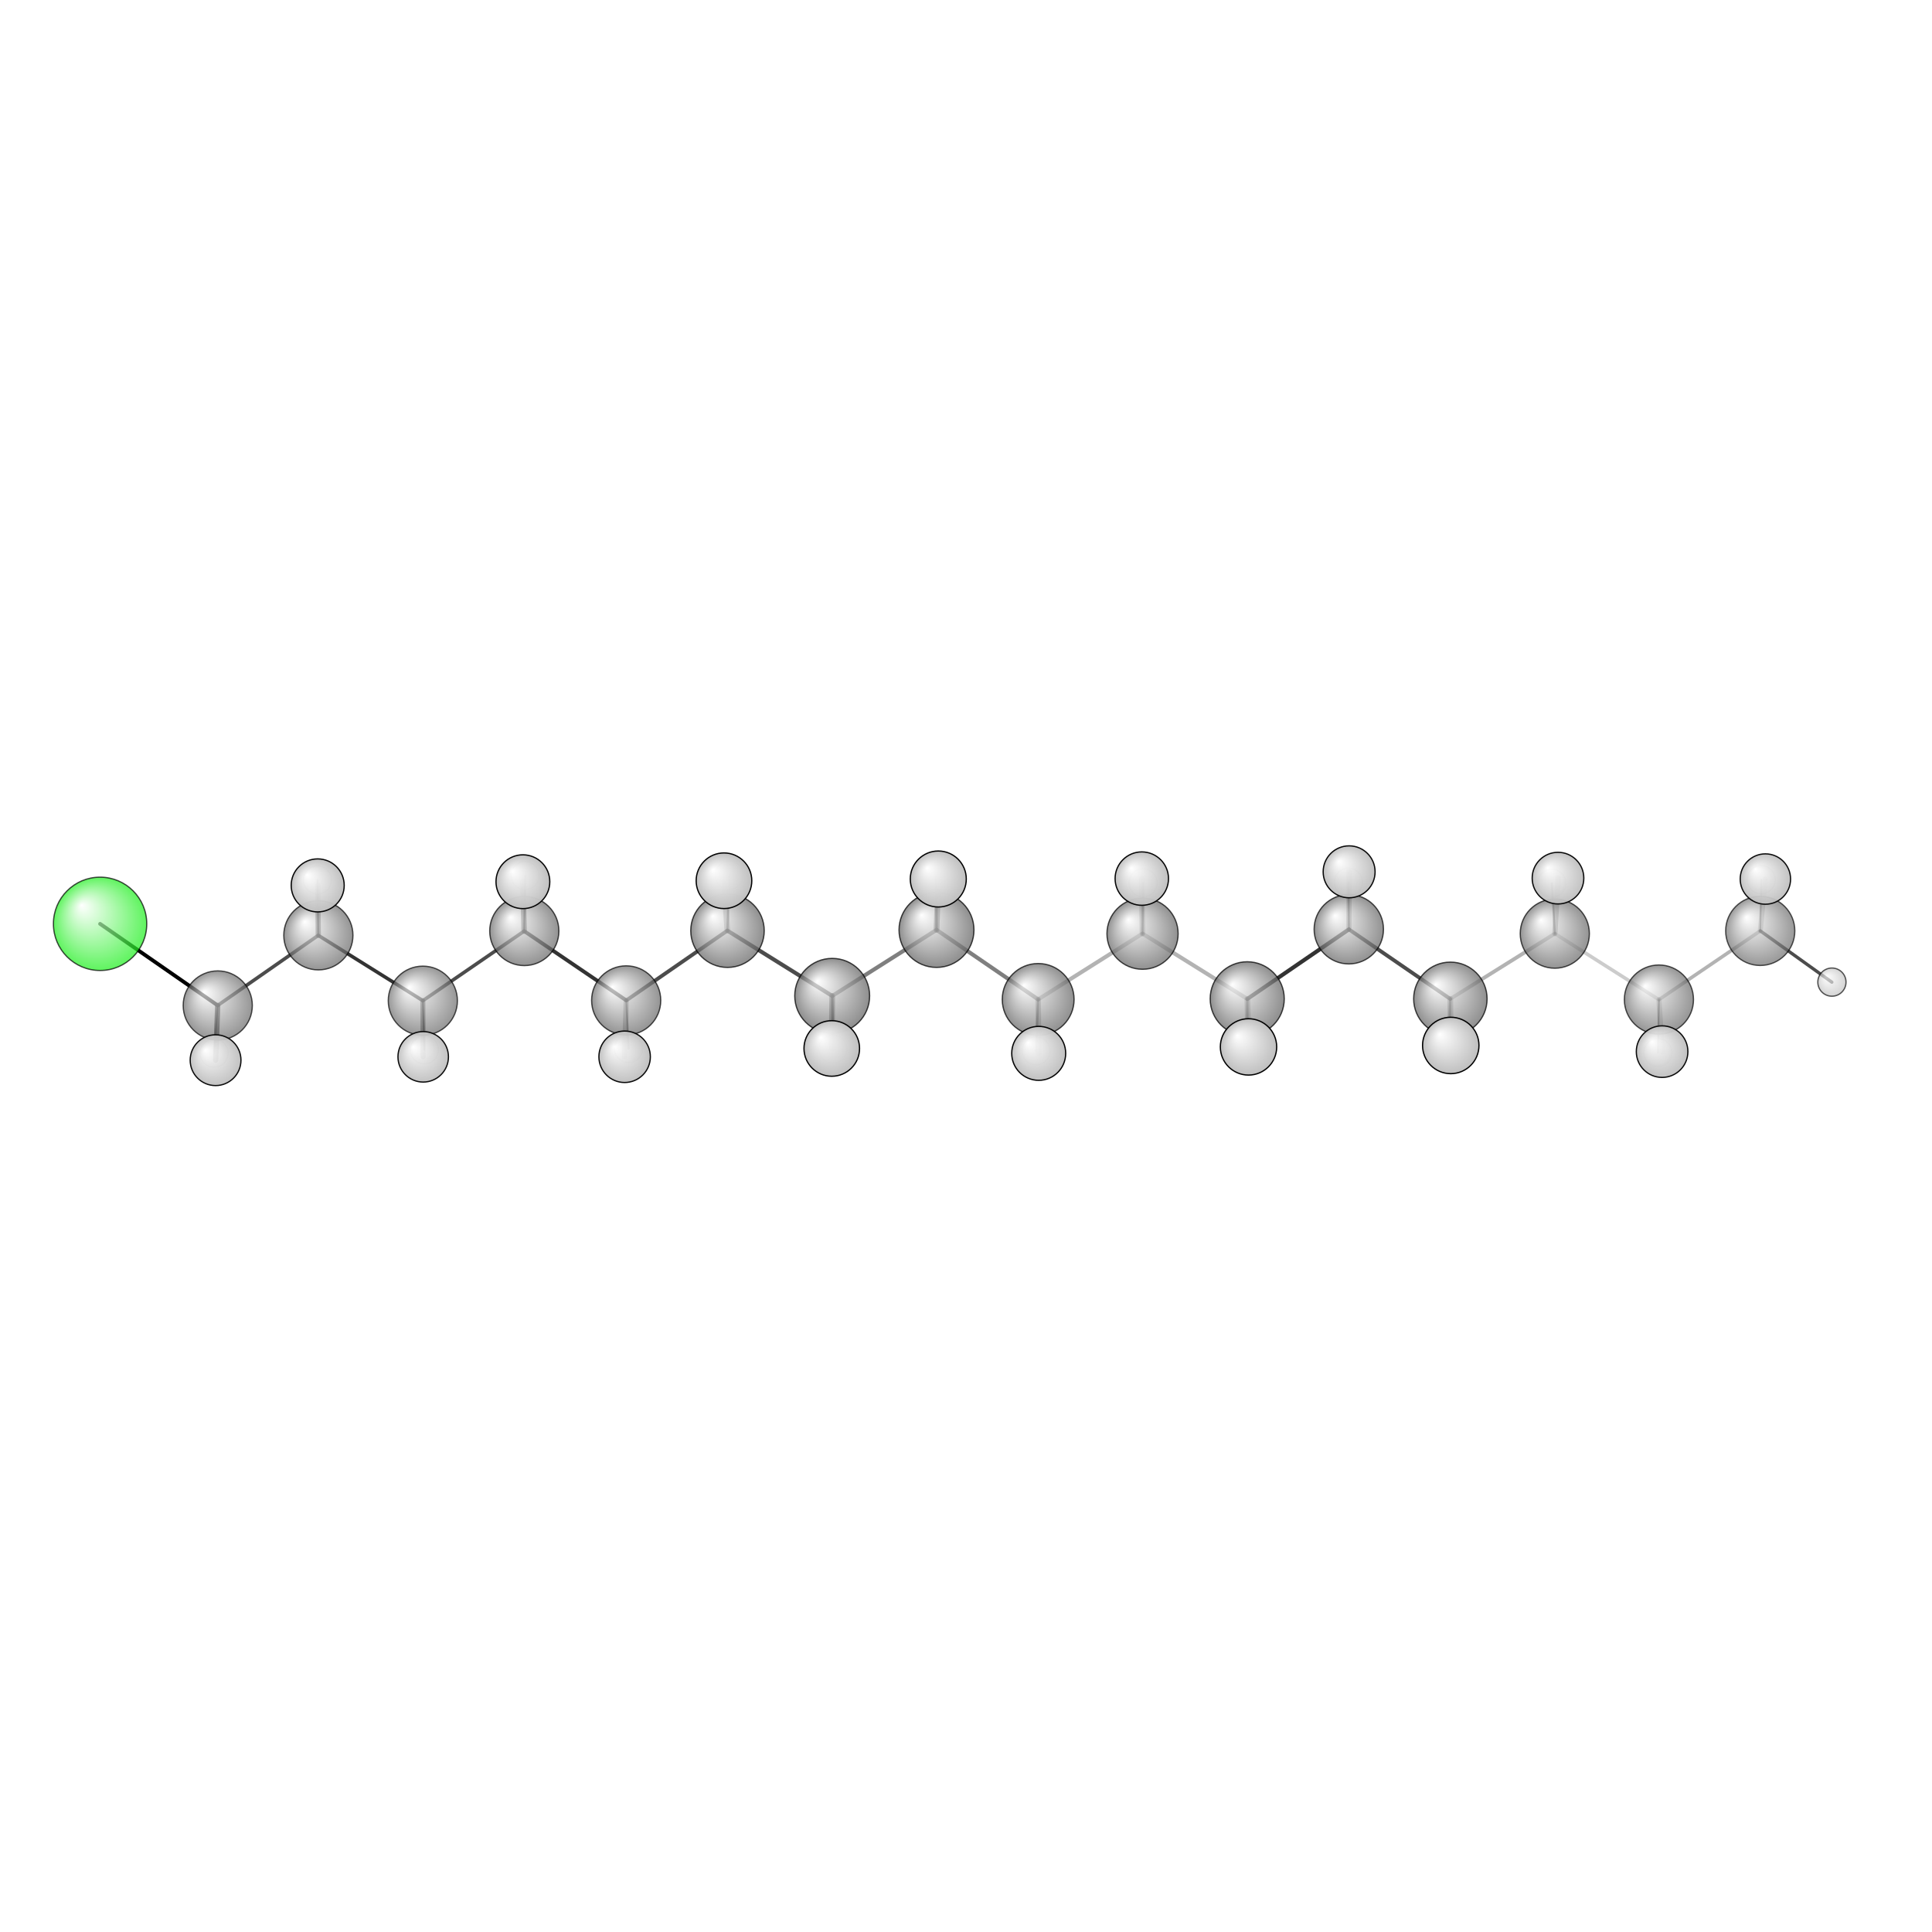 <?xml version="1.0"?>
<svg version="1.1" id="topsvg"
xmlns="http://www.w3.org/2000/svg" xmlns:xlink="http://www.w3.org/1999/xlink"
xmlns:cml="http://www.xml-cml.org/schema" x="0" y="0" width="200px" height="200px" viewBox="0 0 100 100">
<title>20993 - Open Babel Depiction</title>
<rect x="0" y="0" width="100" height="100" fill="white"/>
<defs>
<radialGradient id='radialffffff1eef1e' cx='50%' cy='50%' r='50%' fx='30%' fy='30%'>
  <stop offset=' 0%' stop-color="rgb(255,255,255)"  stop-opacity='1.0'/>
  <stop offset='100%' stop-color="rgb(30,239,30)"  stop-opacity ='1.0'/>
</radialGradient>
<radialGradient id='radialffffff666666' cx='50%' cy='50%' r='50%' fx='30%' fy='30%'>
  <stop offset=' 0%' stop-color="rgb(255,255,255)"  stop-opacity='1.0'/>
  <stop offset='100%' stop-color="rgb(102,102,102)"  stop-opacity ='1.0'/>
</radialGradient>
<radialGradient id='radialffffffbfbfbf' cx='50%' cy='50%' r='50%' fx='30%' fy='30%'>
  <stop offset=' 0%' stop-color="rgb(255,255,255)"  stop-opacity='1.0'/>
  <stop offset='100%' stop-color="rgb(191,191,191)"  stop-opacity ='1.0'/>
</radialGradient>
</defs>
<g transform="translate(0,0)">
<svg width="100" height="100" x="0" y="0" viewBox="0 0 772.131 155.286"
font-family="sans-serif" stroke="rgb(0,0,0)" stroke-width="4"  stroke-linecap="round">
<line x1="40.0" y1="60.8" x2="87.0" y2="93.4" opacity="1.0" stroke="rgb(0,0,0)"  stroke-width="1.5"/>
<line x1="374.3" y1="63.2" x2="414.9" y2="91.0" opacity="0.5" stroke="rgb(0,0,0)"  stroke-width="1.6"/>
<line x1="374.3" y1="63.2" x2="332.6" y2="89.6" opacity="0.5" stroke="rgb(0,0,0)"  stroke-width="1.6"/>
<line x1="374.3" y1="63.2" x2="375.0" y2="42.9" opacity="0.5" stroke="rgb(0,0,0)"  stroke-width="2.3"/>
<line x1="374.3" y1="63.2" x2="374.2" y2="41.5" opacity="0.8" stroke="rgb(0,0,0)"  stroke-width="1.0"/>
<line x1="414.9" y1="91.0" x2="456.6" y2="64.7" opacity="0.3" stroke="rgb(0,0,0)"  stroke-width="1.6"/>
<line x1="414.9" y1="91.0" x2="414.1" y2="111.6" opacity="0.5" stroke="rgb(0,0,0)"  stroke-width="0.9"/>
<line x1="414.9" y1="91.0" x2="415.1" y2="112.6" opacity="0.3" stroke="rgb(0,0,0)"  stroke-width="2.2"/>
<line x1="332.6" y1="89.6" x2="290.7" y2="63.5" opacity="0.7" stroke="rgb(0,0,0)"  stroke-width="1.6"/>
<line x1="332.6" y1="89.6" x2="332.4" y2="110.6" opacity="0.5" stroke="rgb(0,0,0)"  stroke-width="2.3"/>
<line x1="332.6" y1="89.6" x2="332.9" y2="110.9" opacity="0.8" stroke="rgb(0,0,0)"  stroke-width="1.0"/>
<line x1="456.6" y1="64.7" x2="498.5" y2="90.8" opacity="0.3" stroke="rgb(0,0,0)"  stroke-width="1.6"/>
<line x1="456.6" y1="64.7" x2="456.8" y2="44.4" opacity="0.5" stroke="rgb(0,0,0)"  stroke-width="0.9"/>
<line x1="456.6" y1="64.7" x2="456.3" y2="42.7" opacity="0.3" stroke="rgb(0,0,0)"  stroke-width="2.2"/>
<line x1="290.7" y1="63.5" x2="250.3" y2="91.4" opacity="0.7" stroke="rgb(0,0,0)"  stroke-width="1.5"/>
<line x1="290.7" y1="63.5" x2="291.5" y2="41.4" opacity="0.5" stroke="rgb(0,0,0)"  stroke-width="0.9"/>
<line x1="290.7" y1="63.5" x2="289.3" y2="43.6" opacity="0.3" stroke="rgb(0,0,0)"  stroke-width="2.3"/>
<line x1="498.5" y1="90.8" x2="539.1" y2="63.0" opacity="0.8" stroke="rgb(0,0,0)"  stroke-width="1.6"/>
<line x1="498.5" y1="90.8" x2="498.5" y2="113.6" opacity="0.5" stroke="rgb(0,0,0)"  stroke-width="1.0"/>
<line x1="498.5" y1="90.8" x2="499.0" y2="110.0" opacity="0.3" stroke="rgb(0,0,0)"  stroke-width="2.3"/>
<line x1="250.3" y1="91.4" x2="209.5" y2="63.7" opacity="0.8" stroke="rgb(0,0,0)"  stroke-width="1.5"/>
<line x1="250.3" y1="91.4" x2="251.2" y2="110.7" opacity="0.5" stroke="rgb(0,0,0)"  stroke-width="0.8"/>
<line x1="250.3" y1="91.4" x2="249.6" y2="113.9" opacity="0.3" stroke="rgb(0,0,0)"  stroke-width="2.1"/>
<line x1="539.1" y1="63.0" x2="579.6" y2="90.8" opacity="0.7" stroke="rgb(0,0,0)"  stroke-width="1.5"/>
<line x1="539.1" y1="63.0" x2="538.9" y2="44.2" opacity="0.5" stroke="rgb(0,0,0)"  stroke-width="0.8"/>
<line x1="539.1" y1="63.0" x2="539.2" y2="40.0" opacity="0.3" stroke="rgb(0,0,0)"  stroke-width="2.1"/>
<line x1="209.5" y1="63.7" x2="169.0" y2="91.5" opacity="0.7" stroke="rgb(0,0,0)"  stroke-width="1.4"/>
<line x1="209.5" y1="63.7" x2="209.0" y2="44.0" opacity="0.5" stroke="rgb(0,0,0)"  stroke-width="2.2"/>
<line x1="209.5" y1="63.7" x2="209.9" y2="41.5" opacity="0.7" stroke="rgb(0,0,0)"  stroke-width="0.8"/>
<line x1="579.6" y1="90.8" x2="621.4" y2="64.7" opacity="0.3" stroke="rgb(0,0,0)"  stroke-width="1.5"/>
<line x1="579.6" y1="90.8" x2="579.0" y2="114.1" opacity="0.5" stroke="rgb(0,0,0)"  stroke-width="1.0"/>
<line x1="579.6" y1="90.8" x2="579.8" y2="109.4" opacity="0.3" stroke="rgb(0,0,0)"  stroke-width="2.3"/>
<line x1="169.0" y1="91.5" x2="127.2" y2="65.4" opacity="0.8" stroke="rgb(0,0,0)"  stroke-width="1.4"/>
<line x1="169.0" y1="91.5" x2="169.1" y2="113.9" opacity="0.5" stroke="rgb(0,0,0)"  stroke-width="2.0"/>
<line x1="169.0" y1="91.5" x2="169.6" y2="111.1" opacity="0.7" stroke="rgb(0,0,0)"  stroke-width="0.7"/>
<line x1="621.4" y1="64.7" x2="663.0" y2="91.1" opacity="0.2" stroke="rgb(0,0,0)"  stroke-width="1.4"/>
<line x1="621.4" y1="64.7" x2="620.2" y2="44.6" opacity="0.5" stroke="rgb(0,0,0)"  stroke-width="0.8"/>
<line x1="621.4" y1="64.7" x2="622.7" y2="42.5" opacity="0.3" stroke="rgb(0,0,0)"  stroke-width="2.1"/>
<line x1="127.2" y1="65.4" x2="87.0" y2="93.4" opacity="0.7" stroke="rgb(0,0,0)"  stroke-width="1.4"/>
<line x1="127.2" y1="65.4" x2="127.0" y2="45.4" opacity="0.5" stroke="rgb(0,0,0)"  stroke-width="2.1"/>
<line x1="127.2" y1="65.4" x2="126.9" y2="43.3" opacity="0.7" stroke="rgb(0,0,0)"  stroke-width="0.8"/>
<line x1="663.0" y1="91.1" x2="703.5" y2="63.6" opacity="0.3" stroke="rgb(0,0,0)"  stroke-width="1.4"/>
<line x1="663.0" y1="91.1" x2="662.6" y2="112.3" opacity="0.5" stroke="rgb(0,0,0)"  stroke-width="0.7"/>
<line x1="663.0" y1="91.1" x2="664.3" y2="111.9" opacity="0.2" stroke="rgb(0,0,0)"  stroke-width="2.1"/>
<line x1="87.0" y1="93.4" x2="86.2" y2="115.3" opacity="0.7" stroke="rgb(0,0,0)"  stroke-width="2.1"/>
<line x1="87.0" y1="93.4" x2="85.6" y2="112.5" opacity="0.7" stroke="rgb(0,0,0)"  stroke-width="0.7"/>
<line x1="703.5" y1="63.6" x2="705.5" y2="42.9" opacity="0.2" stroke="rgb(0,0,0)"  stroke-width="2.0"/>
<line x1="703.5" y1="63.6" x2="732.1" y2="84.1" opacity="0.7" stroke="rgb(0,0,0)"  stroke-width="1.3"/>
<line x1="703.5" y1="63.6" x2="703.9" y2="43.2" opacity="0.4" stroke="rgb(0,0,0)"  stroke-width="0.7"/>
<circle cx="703.853" cy="43.16" r="5.636" opacity="0.2" style="stroke:black;stroke-width:0.5;fill:url(#radialffffffbfbfbf)"/>
<circle cx="85.563" cy="112.477" r="5.636" opacity="0.2" style="stroke:black;stroke-width:0.5;fill:url(#radialffffffbfbfbf)"/>
<circle cx="169.591" cy="111.145" r="5.636" opacity="0.2" style="stroke:black;stroke-width:0.5;fill:url(#radialffffffbfbfbf)"/>
<circle cx="251.167" cy="110.666" r="5.636" opacity="0.2" style="stroke:black;stroke-width:0.5;fill:url(#radialffffffbfbfbf)"/>
<circle cx="662.585" cy="112.281" r="5.636" opacity="0.2" style="stroke:black;stroke-width:0.5;fill:url(#radialffffffbfbfbf)"/>
<circle cx="620.191" cy="44.569" r="5.636" opacity="0.2" style="stroke:black;stroke-width:0.5;fill:url(#radialffffffbfbfbf)"/>
<circle cx="538.901" cy="44.17" r="5.636" opacity="0.2" style="stroke:black;stroke-width:0.5;fill:url(#radialffffffbfbfbf)"/>
<circle cx="126.885" cy="43.259" r="5.636" opacity="0.231" style="stroke:black;stroke-width:0.5;fill:url(#radialffffffbfbfbf)"/>
<circle cx="456.83" cy="44.408" r="5.636" opacity="0.25" style="stroke:black;stroke-width:0.5;fill:url(#radialffffffbfbfbf)"/>
<circle cx="209.851" cy="41.519" r="5.636" opacity="0.257" style="stroke:black;stroke-width:0.5;fill:url(#radialffffffbfbfbf)"/>
<circle cx="414.082" cy="111.551" r="5.636" opacity="0.265" style="stroke:black;stroke-width:0.5;fill:url(#radialffffffbfbfbf)"/>
<circle cx="332.895" cy="110.881" r="5.636" opacity="0.317" style="stroke:black;stroke-width:0.5;fill:url(#radialffffffbfbfbf)"/>
<circle cx="291.466" cy="41.403" r="5.636" opacity="0.318" style="stroke:black;stroke-width:0.5;fill:url(#radialffffffbfbfbf)"/>
<circle cx="374.153" cy="41.512" r="5.636" opacity="0.326" style="stroke:black;stroke-width:0.5;fill:url(#radialffffffbfbfbf)"/>
<circle cx="498.535" cy="113.568" r="5.636" opacity="0.338" style="stroke:black;stroke-width:0.5;fill:url(#radialffffffbfbfbf)"/>
<circle cx="578.966" cy="114.086" r="5.636" opacity="0.341" style="stroke:black;stroke-width:0.5;fill:url(#radialffffffbfbfbf)"/>
<circle cx="732.131" cy="84.086" r="5.636" opacity="0.661" style="stroke:black;stroke-width:0.5;fill:url(#radialffffffbfbfbf)"/>
<circle cx="703.489" cy="63.613" r="13.818" opacity="0.67" style="stroke:black;stroke-width:0.5;fill:url(#radialffffff666666)"/>
<circle cx="168.989" cy="91.515" r="13.818" opacity="0.684" style="stroke:black;stroke-width:0.5;fill:url(#radialffffff666666)"/>
<circle cx="87.027" cy="93.417" r="13.818" opacity="0.685" style="stroke:black;stroke-width:0.5;fill:url(#radialffffff666666)"/>
<circle cx="662.994" cy="91.055" r="13.818" opacity="0.685" style="stroke:black;stroke-width:0.5;fill:url(#radialffffff666666)"/>
<circle cx="127.236" cy="65.383" r="13.818" opacity="0.696" style="stroke:black;stroke-width:0.5;fill:url(#radialffffff666666)"/>
<circle cx="621.382" cy="64.71" r="13.818" opacity="0.697" style="stroke:black;stroke-width:0.5;fill:url(#radialffffff666666)"/>
<circle cx="250.257" cy="91.393" r="13.818" opacity="0.698" style="stroke:black;stroke-width:0.5;fill:url(#radialffffff666666)"/>
<circle cx="209.539" cy="63.658" r="13.818" opacity="0.704" style="stroke:black;stroke-width:0.5;fill:url(#radialffffff666666)"/>
<circle cx="539.053" cy="62.957" r="13.857" opacity="0.708" style="stroke:black;stroke-width:0.5;fill:url(#radialffffff666666)"/>
<circle cx="40" cy="60.788" r="18.648" opacity="0.709" style="stroke:black;stroke-width:0.5;fill:url(#radialffffff1eef1e)"/>
<circle cx="456.62" cy="64.73" r="14.222" opacity="0.717" style="stroke:black;stroke-width:0.5;fill:url(#radialffffff666666)"/>
<circle cx="414.906" cy="91.004" r="14.351" opacity="0.721" style="stroke:black;stroke-width:0.5;fill:url(#radialffffff666666)"/>
<circle cx="579.648" cy="90.762" r="14.674" opacity="0.729" style="stroke:black;stroke-width:0.5;fill:url(#radialffffff666666)"/>
<circle cx="290.746" cy="63.533" r="14.681" opacity="0.729" style="stroke:black;stroke-width:0.5;fill:url(#radialffffff666666)"/>
<circle cx="498.454" cy="90.756" r="14.803" opacity="0.732" style="stroke:black;stroke-width:0.5;fill:url(#radialffffff666666)"/>
<circle cx="332.589" cy="89.565" r="14.962" opacity="0.736" style="stroke:black;stroke-width:0.5;fill:url(#radialffffff666666)"/>
<circle cx="374.275" cy="63.234" r="14.973" opacity="0.736" style="stroke:black;stroke-width:0.5;fill:url(#radialffffff666666)"/>
<circle cx="705.542" cy="42.889" r="10.067" opacity="0.945" style="stroke:black;stroke-width:0.5;fill:url(#radialffffffbfbfbf)"/>
<circle cx="169.134" cy="113.941" r="10.09" opacity="0.946" style="stroke:black;stroke-width:0.5;fill:url(#radialffffffbfbfbf)"/>
<circle cx="86.155" cy="115.286" r="10.15" opacity="0.949" style="stroke:black;stroke-width:0.5;fill:url(#radialffffffbfbfbf)"/>
<circle cx="249.636" cy="113.922" r="10.284" opacity="0.955" style="stroke:black;stroke-width:0.5;fill:url(#radialffffffbfbfbf)"/>
<circle cx="664.265" cy="111.863" r="10.309" opacity="0.956" style="stroke:black;stroke-width:0.5;fill:url(#radialffffffbfbfbf)"/>
<circle cx="622.659" cy="42.526" r="10.319" opacity="0.957" style="stroke:black;stroke-width:0.5;fill:url(#radialffffffbfbfbf)"/>
<circle cx="539.181" cy="40" r="10.378" opacity="0.959" style="stroke:black;stroke-width:0.5;fill:url(#radialffffffbfbfbf)"/>
<circle cx="126.969" cy="45.431" r="10.596" opacity="0.97" style="stroke:black;stroke-width:0.5;fill:url(#radialffffffbfbfbf)"/>
<circle cx="456.324" cy="42.712" r="10.671" opacity="0.973" style="stroke:black;stroke-width:0.5;fill:url(#radialffffffbfbfbf)"/>
<circle cx="208.976" cy="43.958" r="10.753" opacity="0.977" style="stroke:black;stroke-width:0.5;fill:url(#radialffffffbfbfbf)"/>
<circle cx="415.121" cy="112.554" r="10.784" opacity="0.978" style="stroke:black;stroke-width:0.5;fill:url(#radialffffffbfbfbf)"/>
<circle cx="332.419" cy="110.601" r="11.105" opacity="0.993" style="stroke:black;stroke-width:0.5;fill:url(#radialffffffbfbfbf)"/>
<circle cx="289.34" cy="43.571" r="11.117" opacity="0.993" style="stroke:black;stroke-width:0.5;fill:url(#radialffffffbfbfbf)"/>
<circle cx="374.989" cy="42.876" r="11.191" opacity="0.996" style="stroke:black;stroke-width:0.5;fill:url(#radialffffffbfbfbf)"/>
<circle cx="498.972" cy="109.977" r="11.26" opacity="0.999" style="stroke:black;stroke-width:0.5;fill:url(#radialffffffbfbfbf)"/>
<circle cx="579.802" cy="109.401" r="11.273" opacity="1" style="stroke:black;stroke-width:0.5;fill:url(#radialffffffbfbfbf)"/>
</svg>
</g>
</svg>
